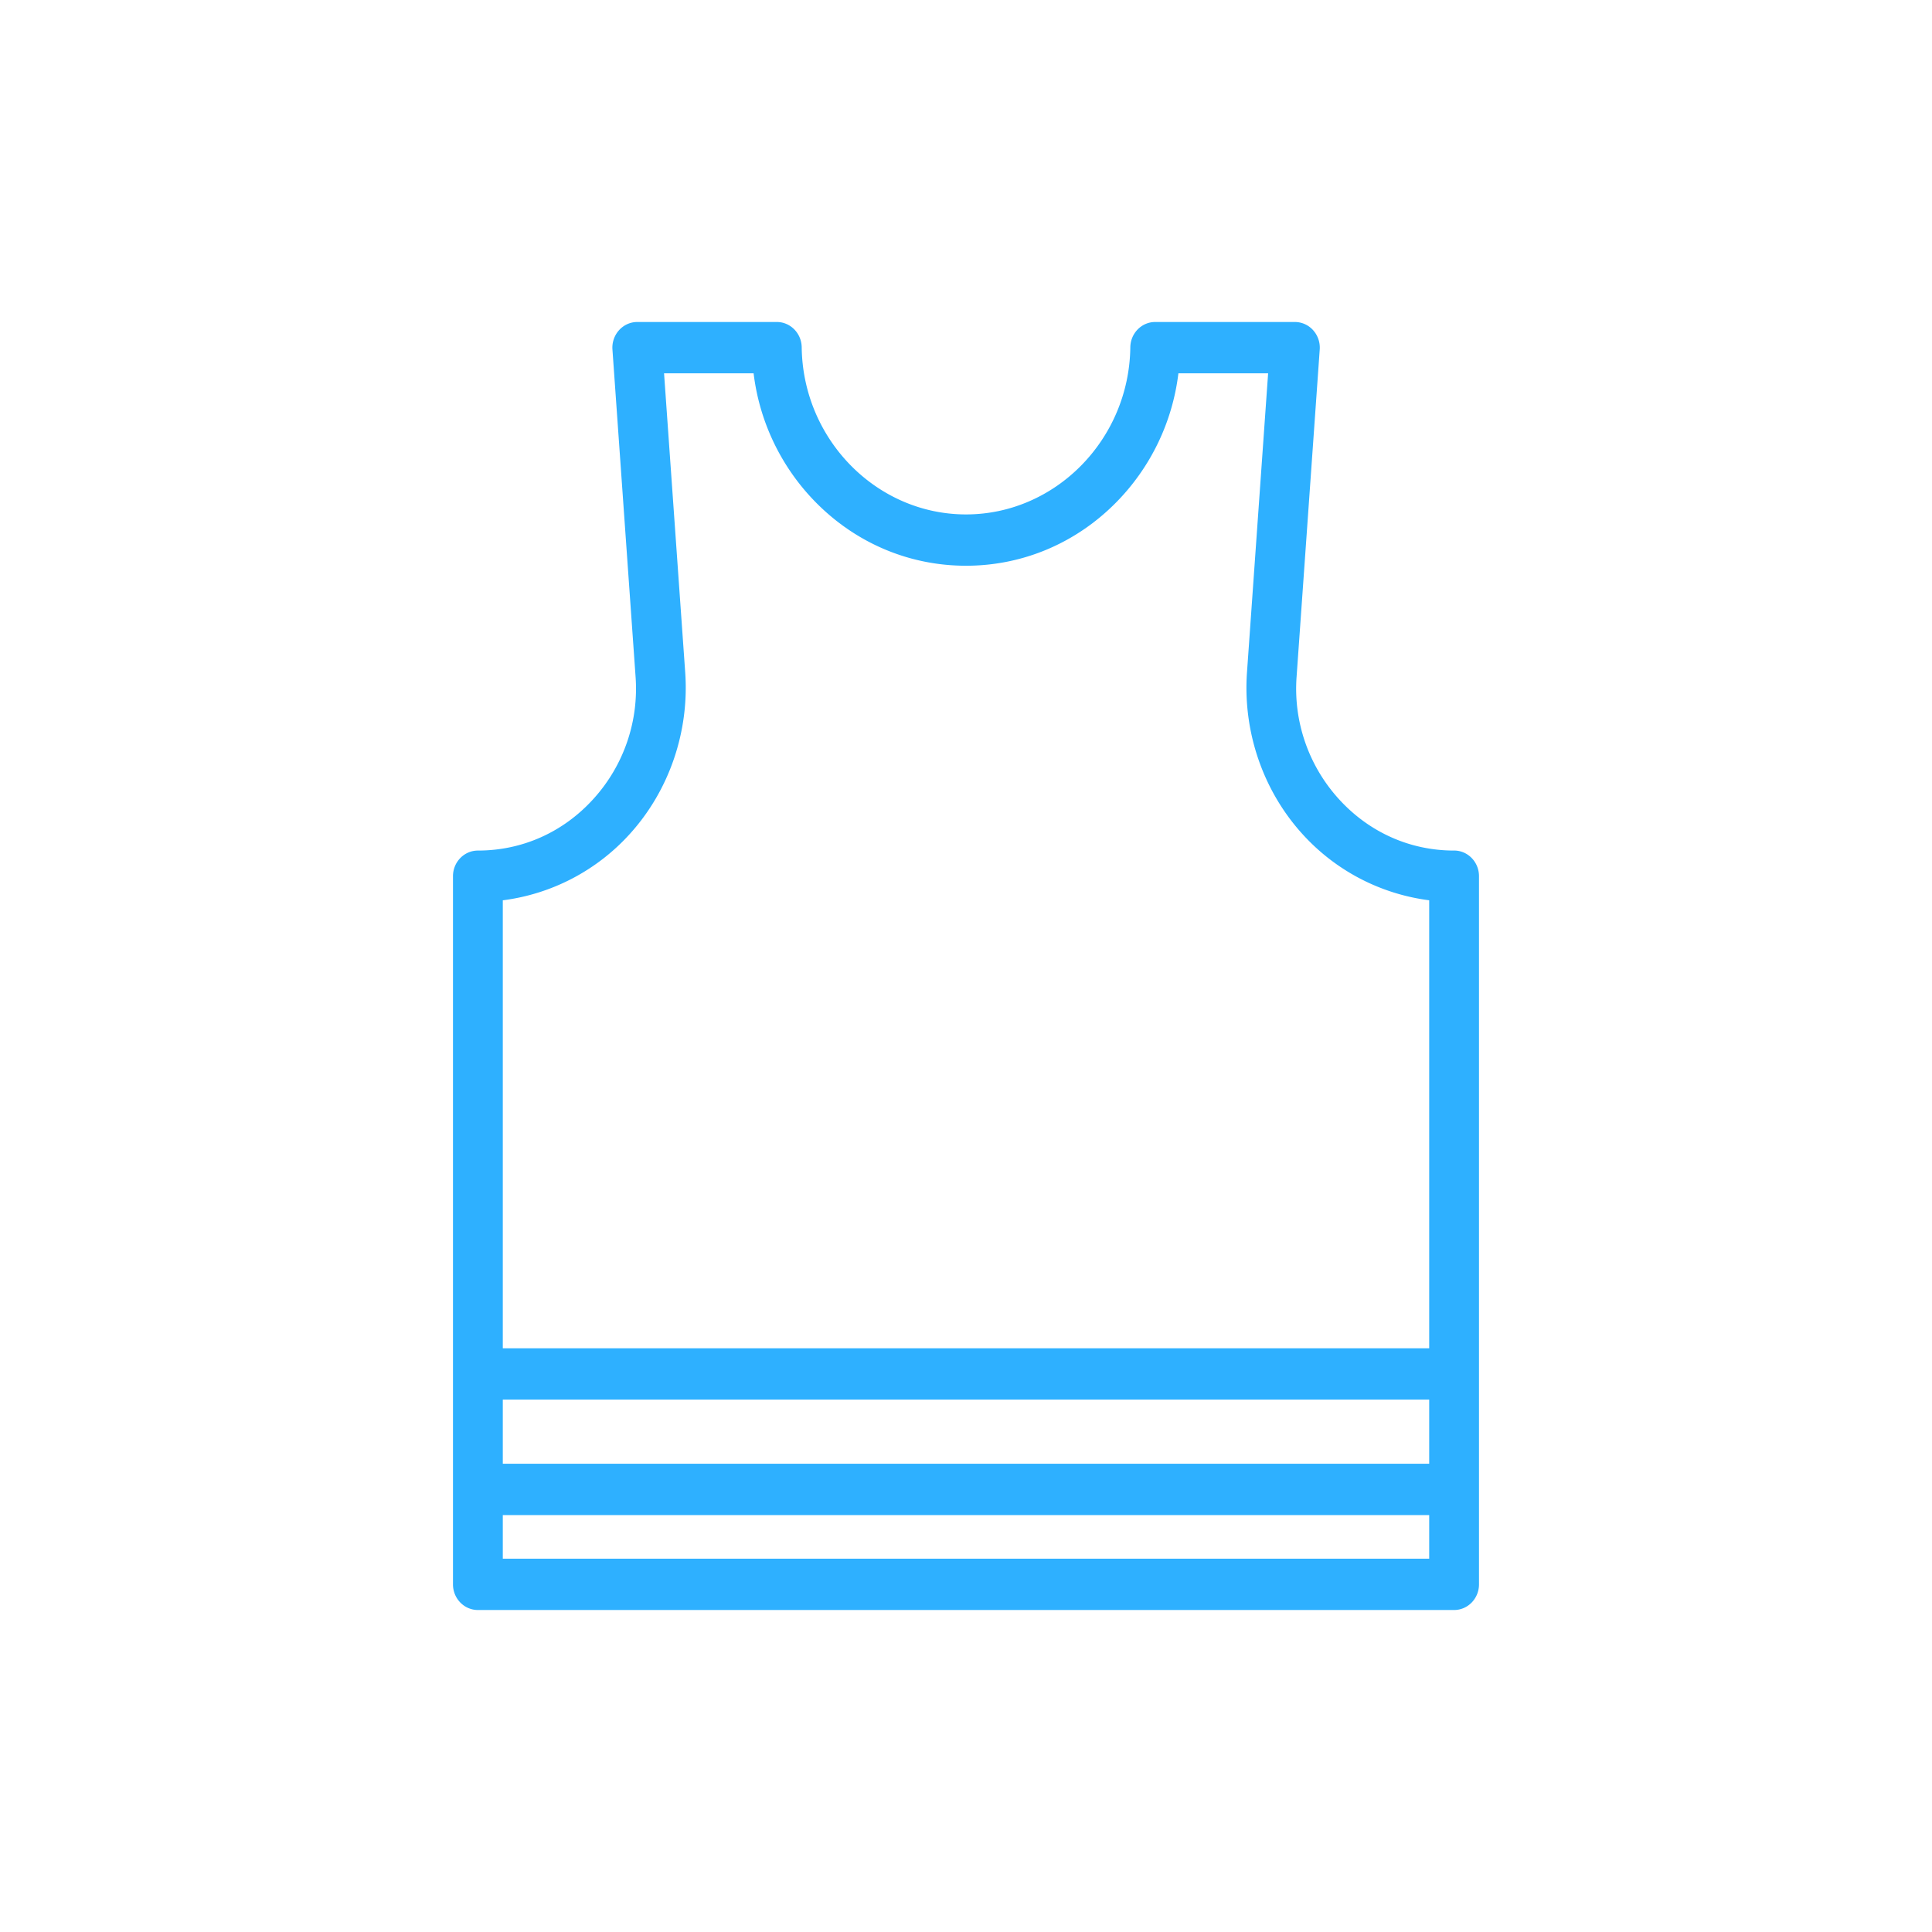 <svg xmlns="http://www.w3.org/2000/svg" width="80" height="80" viewBox="0 0 80 80">
    <path fill="#2EB0FF" fill-rule="evenodd" d="M60.211 35.22c-1.836 0-3.536-.764-4.787-2.15a6.79 6.79 0 0 1-1.733-5.075l.956-13.522a1.082 1.082 0 0 0-.273-.8 1.017 1.017 0 0 0-.755-.34h-5.785c-.564 0-1.023.468-1.03 1.05-.048 3.814-3.1 6.918-6.804 6.918-3.703 0-6.755-3.104-6.803-6.919-.008-.581-.467-1.049-1.031-1.049h-5.778c-.286 0-.56.123-.755.34a1.082 1.082 0 0 0-.273.8l.956 13.522a6.789 6.789 0 0 1-1.733 5.075c-1.25 1.386-2.95 2.15-4.794 2.15-.57 0-1.032.475-1.032 1.062v29.322c0 .587.462 1.063 1.032 1.063h40.423c.569 0 1.03-.476 1.03-1.063V36.282c0-.587-.461-1.063-1.03-1.063zm-1.03 29.322H20.82v-1.806h38.36v1.806zm0-3.931H20.82v-2.656h38.36v2.656zm0-4.781H20.82V37.28a8.547 8.547 0 0 0 5.273-2.763c1.622-1.796 2.452-4.23 2.28-6.676l-.876-12.383h3.708a9.183 9.183 0 0 0 2.563 5.331c1.67 1.7 3.884 2.637 6.232 2.637 2.348 0 4.561-.936 6.232-2.637a9.182 9.182 0 0 0 2.563-5.33h3.715l-.875 12.382c-.173 2.446.657 4.88 2.279 6.676a8.546 8.546 0 0 0 5.266 2.762V55.83z"/>
</svg>
